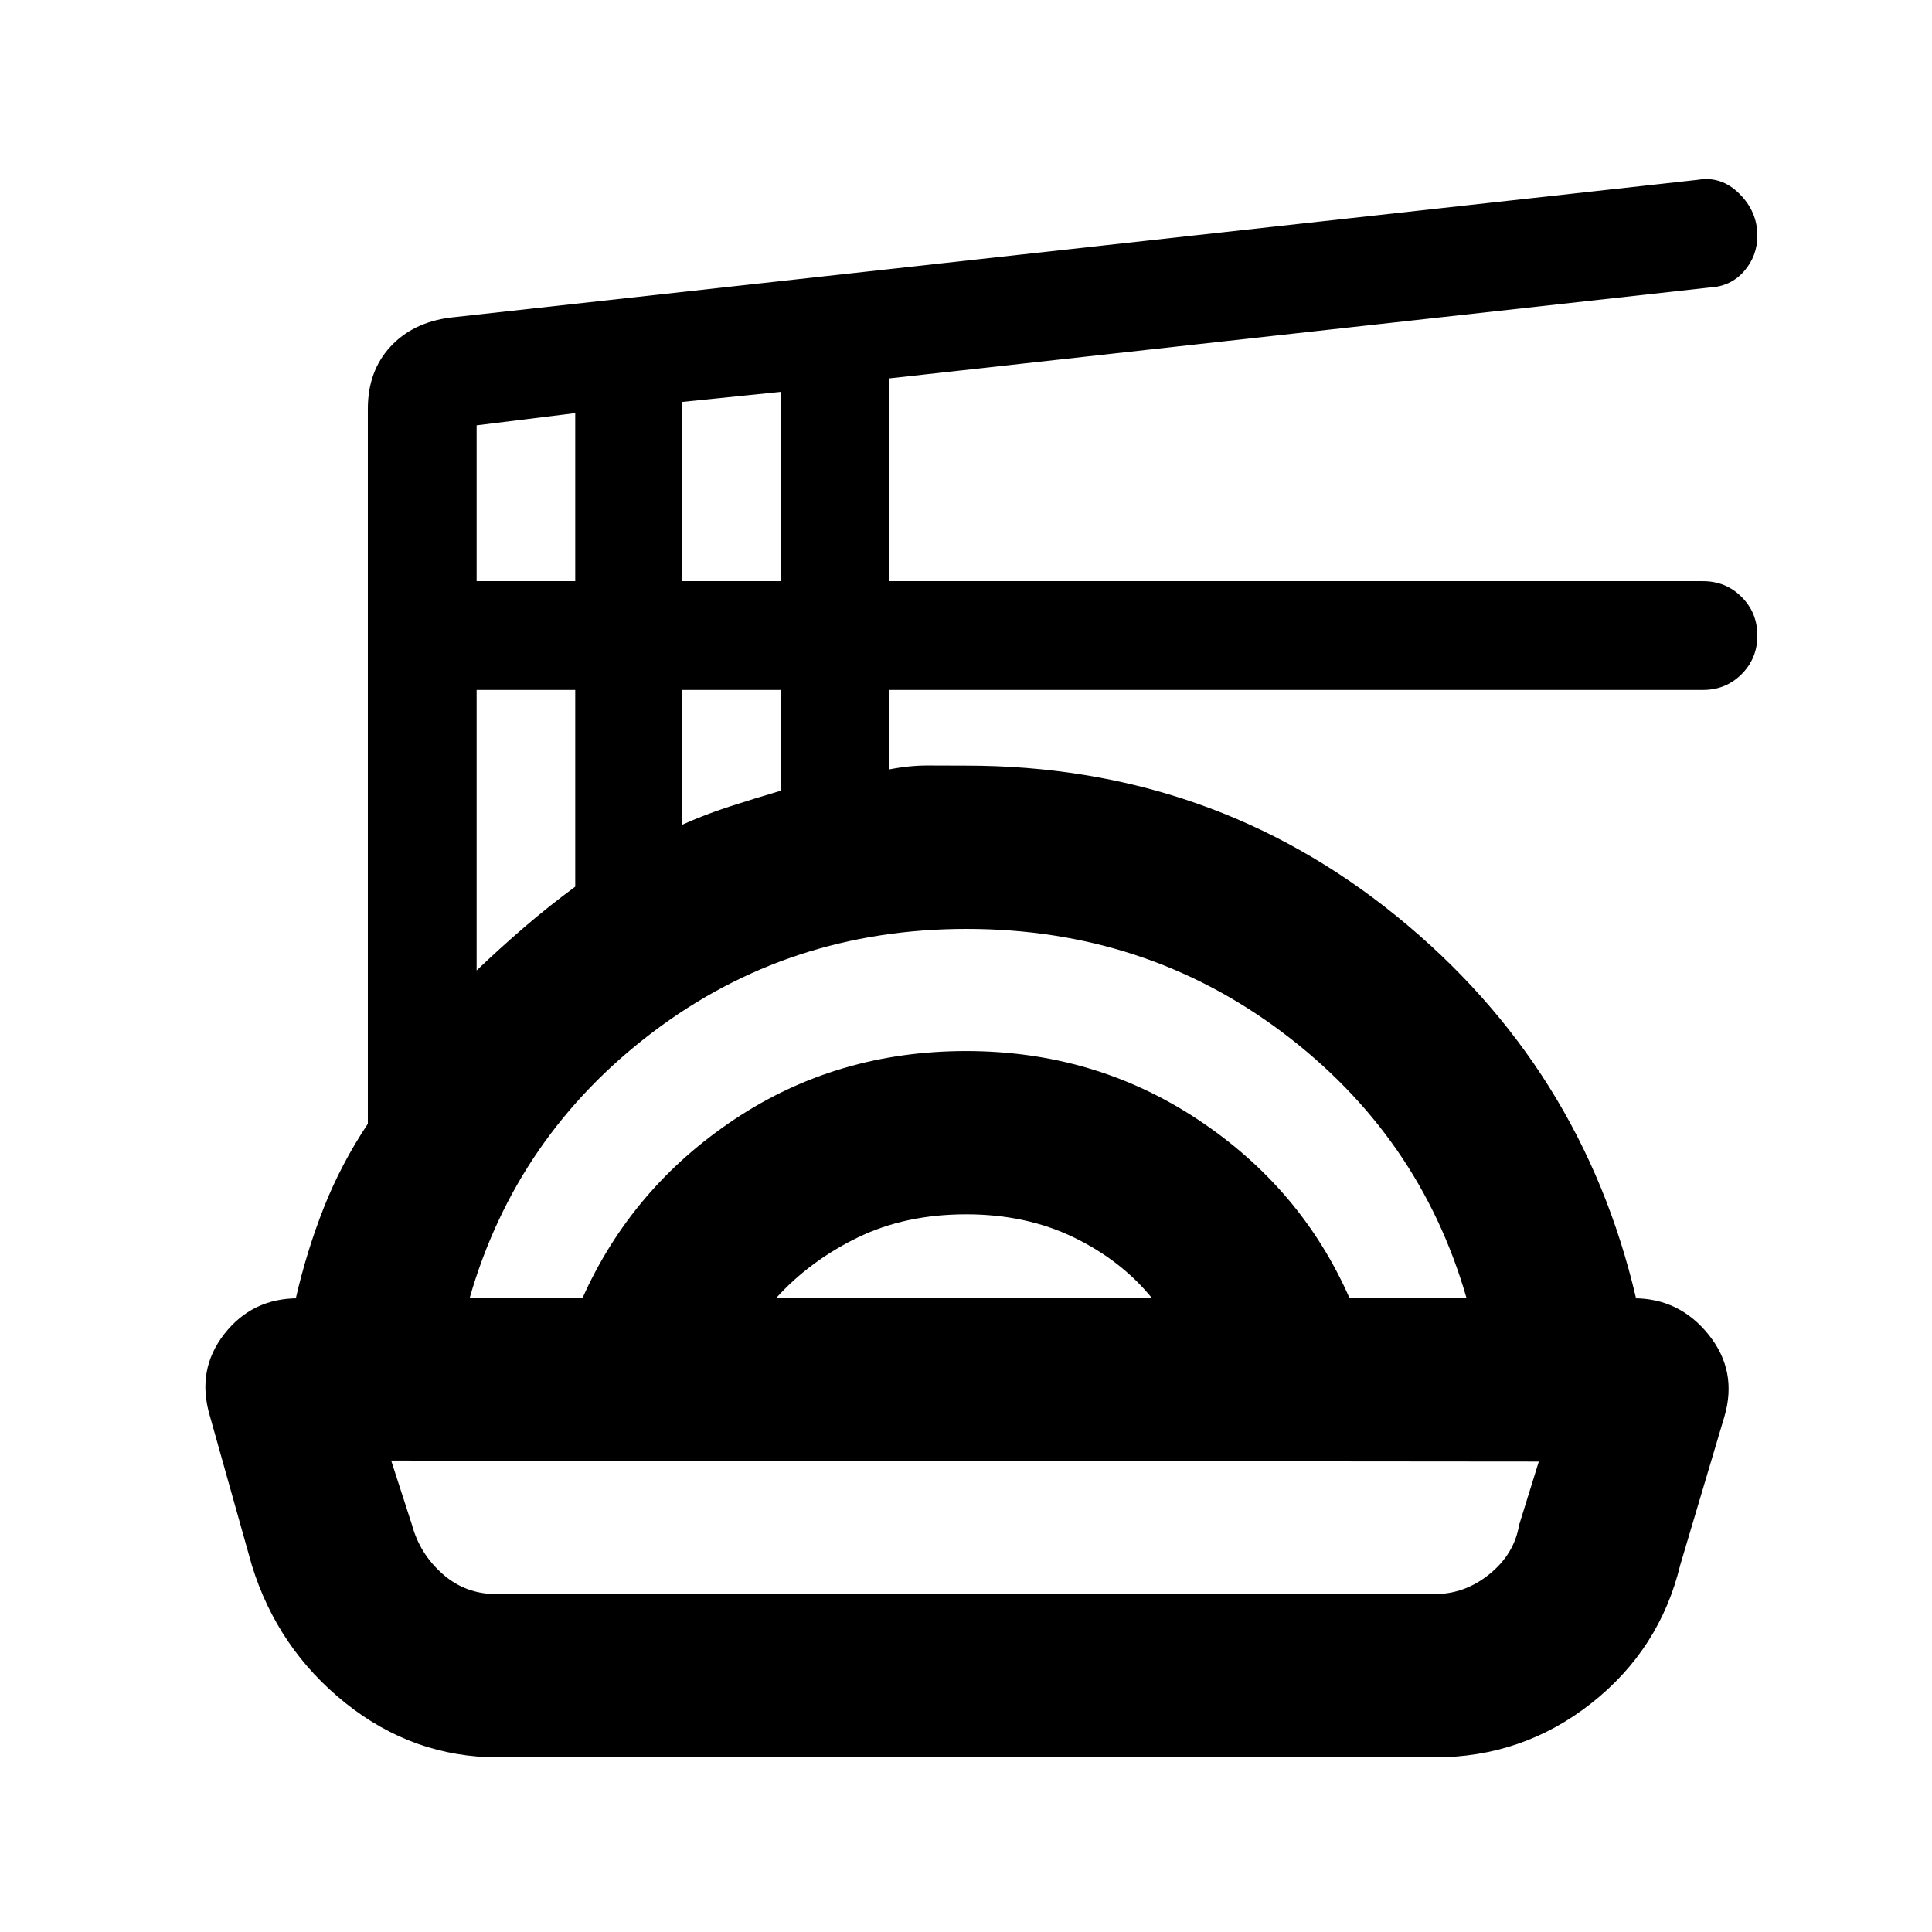 <svg xmlns="http://www.w3.org/2000/svg" height="20" viewBox="0 -960 960 960" width="20"><path d="M247.65-86.78q-42.27 0-76.02-27.01-33.74-27.02-46.52-68.54l-20.87-74.23q-6.7-22.7 7.16-40.52 13.85-17.81 36.77-17.81H147q5.37-23.41 13.92-45.08 8.56-21.66 21.86-41.64v-355.28q0-18.59 11.11-30.73t29.84-14.57l619.9-68.46q11.73-2 20.66 6.91t8.93 20.81q0 10.14-6.63 17.73t-17.33 8.09l-407.35 45.13v100.76H846.2q11.36 0 19.19 7.83 7.83 7.83 7.83 19.19 0 11.36-7.83 19.19-7.83 7.84-19.19 7.84H441.91v39.47q10.31-2 19.43-1.93 9.12.06 18.66.06 121.84 0 213.97 74.83 92.14 74.83 118.97 189.85h-1.11q22.61 0 37.15 18.06 14.54 18.07 7.85 40.77l-21.94 73.73q-10.15 41.9-44.23 68.72-34.09 26.83-77.81 26.83h-465.2Zm-1-81.13h466.2q15.1 0 27.35-10 12.26-10 14.63-24.31l9.8-31.54-570.26-.5 10.37 32.04q3.87 14.31 15.18 24.31 11.31 10 26.73 10Zm-13.32-146.98h56.06q24.48-54.83 75.45-88.84 50.97-34.01 115.23-34.01 63.76 0 115.11 34.01t75.43 88.84h58.13q-23.2-80.81-91.56-132.18-68.36-51.36-156.91-51.36-88.26 0-156 51.36-67.75 51.37-90.94 132.18Zm152.21 0h186.92q-15.23-18.78-38.89-30.25-23.66-11.47-53.45-11.47-30.29 0-54 11.56-23.71 11.55-40.58 30.16ZM236.83-477.78q11.5-11 23.68-21.49 12.19-10.48 25.32-20.14v-97.76h-49v139.39Zm102.04-72.35q11-5 23.5-9.06 12.5-4.05 25.5-7.88v-50.1h-49v67.04ZM236.83-671.22h49v-83.5l-49 6.07v77.43Zm102.04 0h49v-94.06l-49 5v89.06ZM480-234.26Z"/></svg>